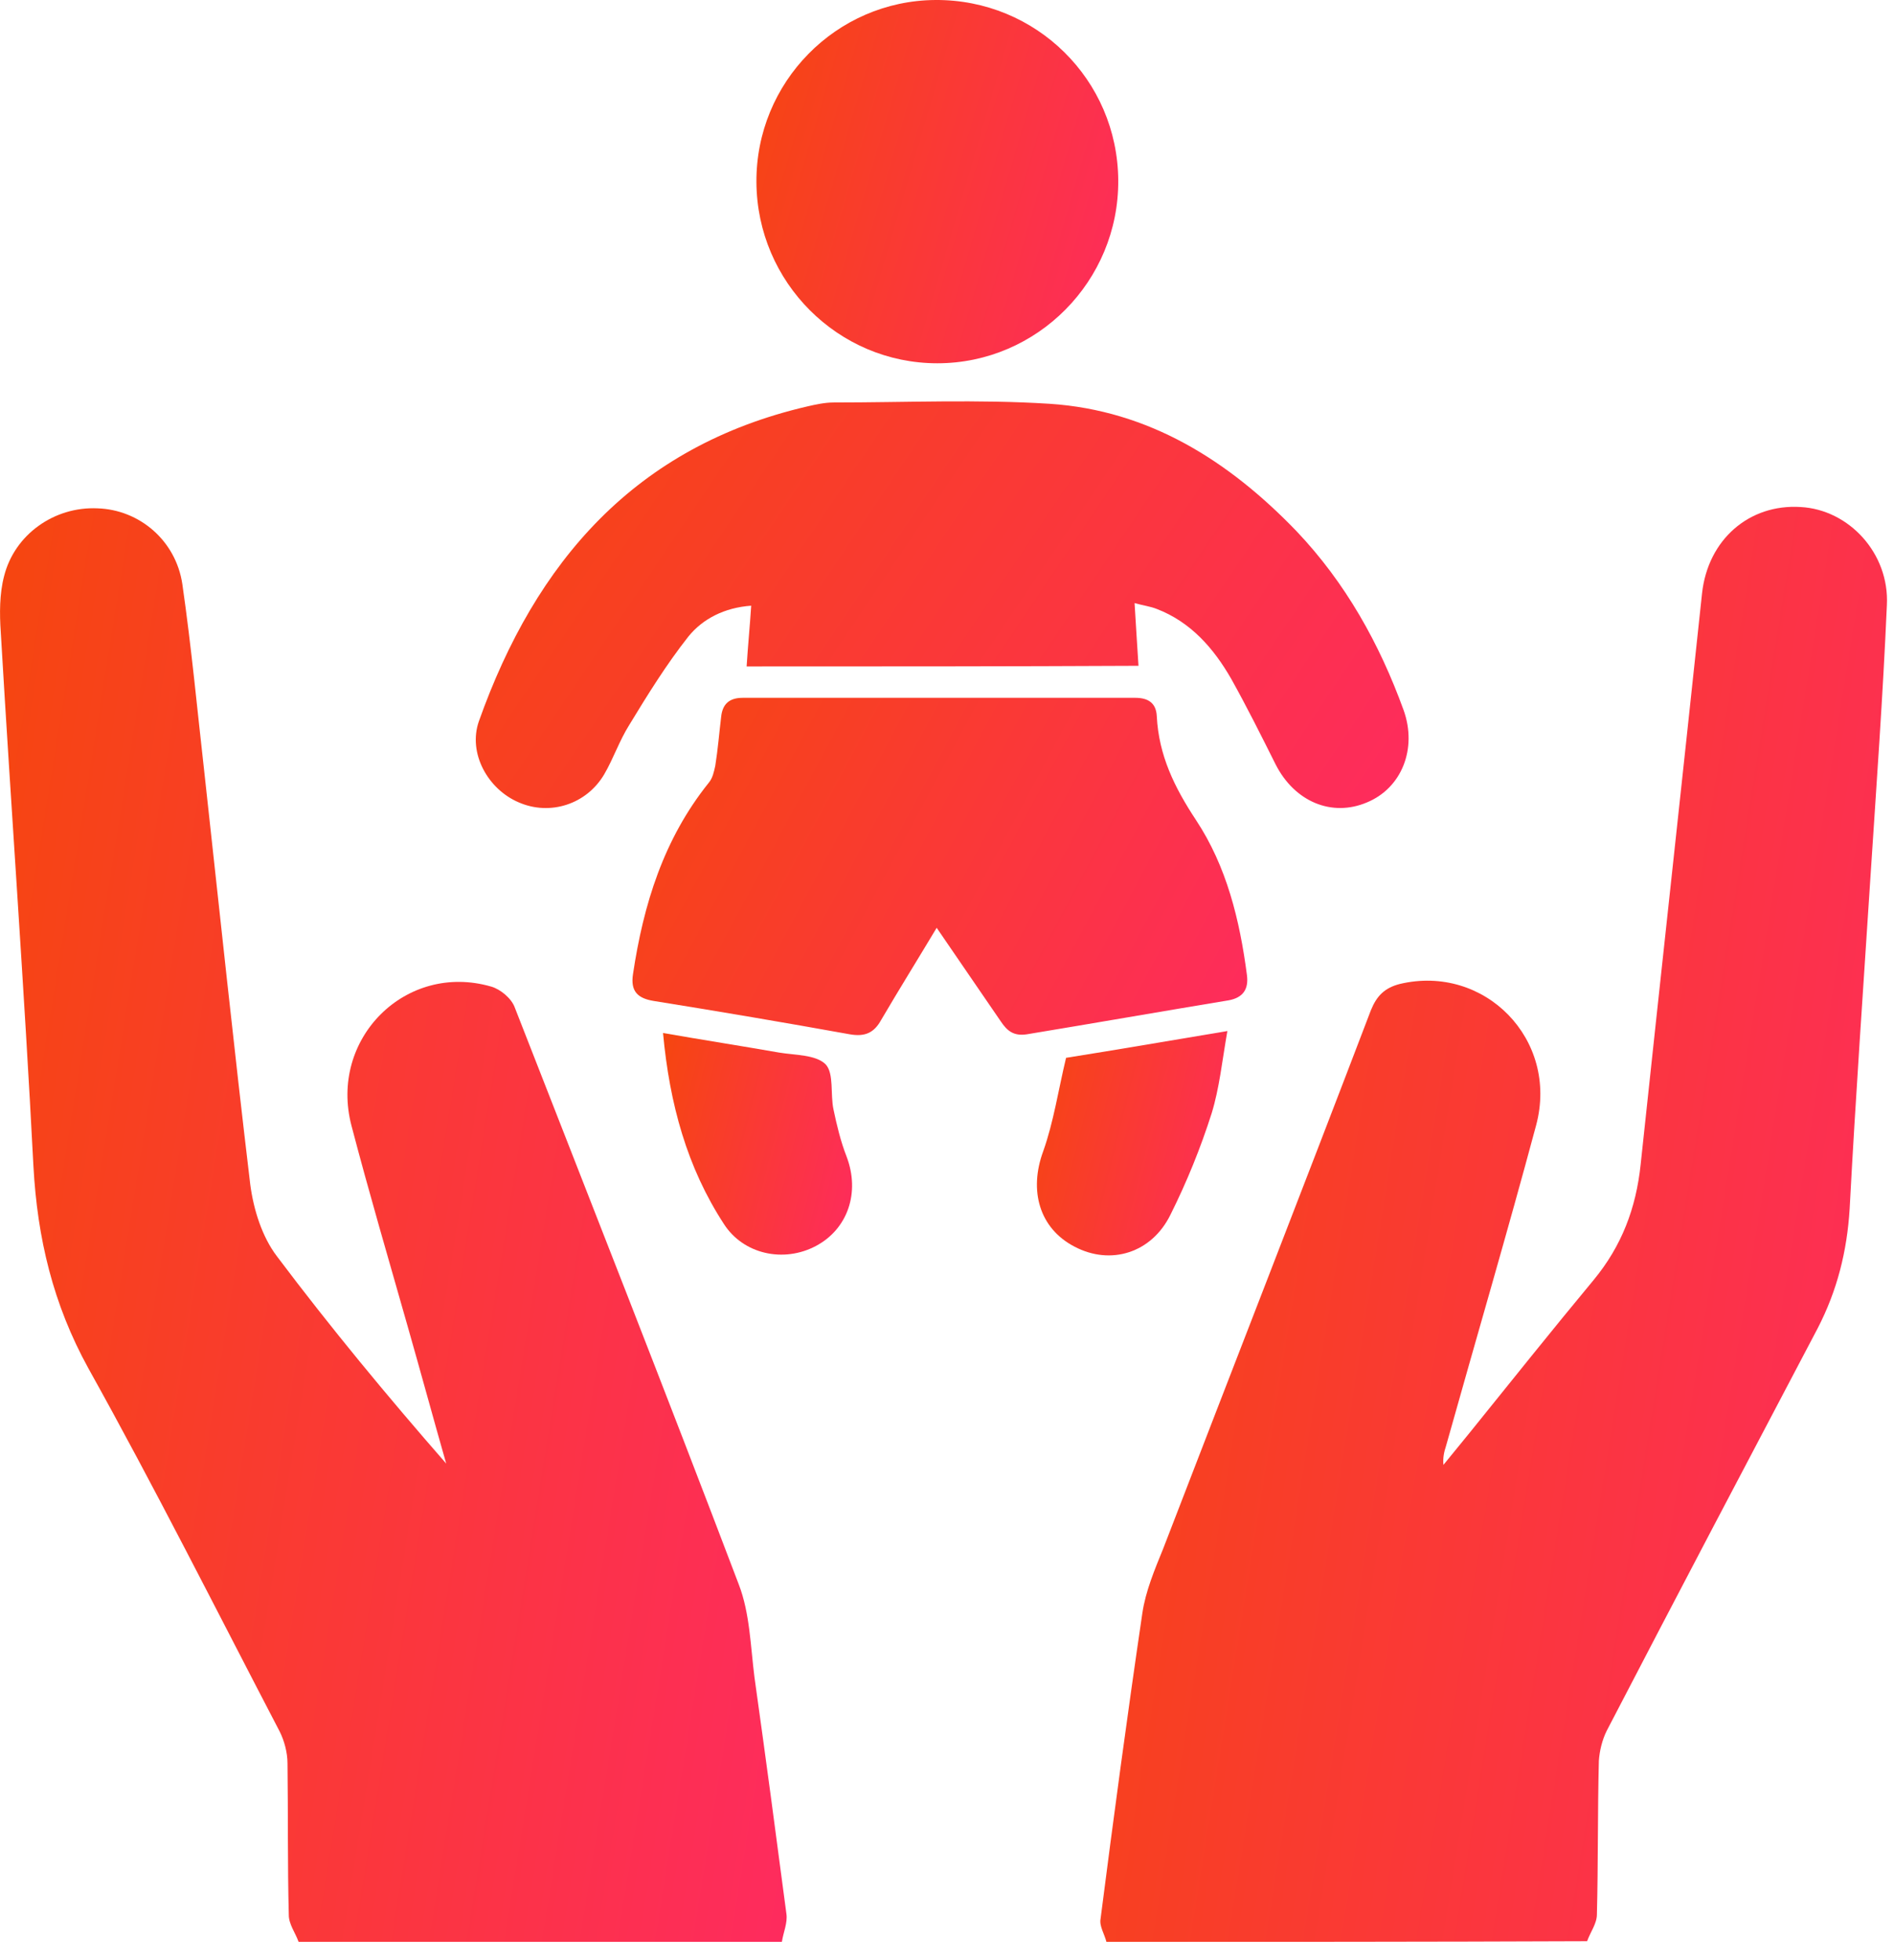 <svg width="29" height="30" viewBox="0 0 29 30" fill="none" xmlns="http://www.w3.org/2000/svg">
<path d="M4.572 29.72C4.522 29.58 4.422 29.45 4.422 29.31C4.402 28.54 4.412 27.76 4.402 26.99C4.402 26.82 4.352 26.64 4.282 26.5C3.312 24.64 2.372 22.77 1.352 20.94C0.812 19.96 0.572 18.95 0.512 17.85C0.372 15.13 0.172 12.41 0.012 9.68C-0.008 9.39 -0.008 9.09 0.062 8.82C0.222 8.18 0.832 7.75 1.492 7.78C2.132 7.8 2.692 8.27 2.792 8.94C2.932 9.91 3.022 10.88 3.132 11.85C3.362 13.94 3.582 16.04 3.832 18.13C3.882 18.51 4.012 18.93 4.242 19.23C5.062 20.32 5.932 21.37 6.832 22.4C6.632 21.7 6.442 21 6.242 20.3C5.952 19.28 5.652 18.26 5.382 17.23C5.032 15.9 6.212 14.72 7.522 15.1C7.662 15.14 7.832 15.28 7.882 15.42C9.032 18.36 10.191 21.3 11.312 24.25C11.482 24.69 11.492 25.2 11.552 25.67C11.722 26.88 11.882 28.08 12.041 29.29C12.062 29.43 11.992 29.58 11.972 29.72C9.492 29.72 7.032 29.72 4.572 29.72Z" fill="url(#paint0_linear_2_14247)"/>
<path d="M16.941 29.72C16.911 29.6 16.831 29.48 16.851 29.37C17.051 27.81 17.261 26.25 17.491 24.69C17.541 24.35 17.681 24.02 17.811 23.7C18.871 20.95 19.941 18.21 20.991 15.46C21.081 15.24 21.201 15.12 21.431 15.06C22.731 14.75 23.871 15.91 23.521 17.22C23.081 18.86 22.601 20.49 22.141 22.13C22.111 22.22 22.091 22.31 22.101 22.42C22.231 22.26 22.361 22.1 22.501 21.93C23.131 21.15 23.761 20.36 24.401 19.59C24.831 19.07 25.051 18.49 25.121 17.82C25.431 14.91 25.751 12 26.061 9.08C26.151 8.26 26.781 7.71 27.571 7.76C28.311 7.8 28.931 8.47 28.891 9.26C28.831 10.64 28.731 12.02 28.641 13.4C28.531 15.1 28.411 16.8 28.321 18.5C28.281 19.15 28.131 19.75 27.831 20.33C26.751 22.38 25.671 24.43 24.601 26.49C24.531 26.63 24.491 26.8 24.481 26.95C24.461 27.73 24.471 28.52 24.451 29.3C24.451 29.44 24.351 29.57 24.301 29.71C21.851 29.72 19.401 29.72 16.941 29.72Z" fill="url(#paint1_linear_2_14247)"/>
<path d="M11.432 10.2C11.452 9.88 11.482 9.58 11.502 9.27C11.092 9.3 10.762 9.47 10.542 9.74C10.202 10.17 9.912 10.64 9.632 11.1C9.482 11.34 9.392 11.61 9.252 11.85C8.982 12.31 8.422 12.49 7.942 12.28C7.472 12.08 7.162 11.53 7.332 11.04C8.202 8.59 9.732 6.83 12.362 6.22C12.492 6.19 12.632 6.16 12.762 6.16C13.862 6.16 14.972 6.11 16.072 6.18C17.592 6.28 18.812 7.05 19.852 8.13C20.602 8.92 21.122 9.85 21.492 10.87C21.702 11.46 21.462 12.06 20.932 12.28C20.392 12.51 19.822 12.27 19.532 11.7C19.312 11.26 19.092 10.82 18.852 10.39C18.582 9.92 18.232 9.52 17.712 9.32C17.612 9.28 17.512 9.27 17.372 9.23C17.392 9.57 17.412 9.87 17.432 10.19C15.432 10.2 13.452 10.2 11.432 10.2Z" fill="url(#paint2_linear_2_14247)"/>
<path d="M14.342 14.2C14.042 14.7 13.762 15.15 13.492 15.61C13.382 15.81 13.242 15.87 13.012 15.83C12.012 15.65 11.012 15.48 10.012 15.32C9.762 15.28 9.652 15.17 9.692 14.91C9.852 13.84 10.162 12.84 10.852 11.98C10.912 11.91 10.932 11.81 10.952 11.72C10.992 11.47 11.012 11.22 11.042 10.97C11.062 10.78 11.162 10.68 11.372 10.68C13.372 10.68 15.372 10.68 17.382 10.68C17.582 10.68 17.702 10.76 17.712 10.96C17.742 11.56 17.982 12.05 18.312 12.55C18.782 13.26 18.982 14.08 19.092 14.92C19.122 15.14 19.032 15.27 18.812 15.31C17.782 15.48 16.752 15.66 15.722 15.83C15.522 15.86 15.422 15.78 15.322 15.63C15.002 15.16 14.682 14.7 14.342 14.2Z" fill="url(#paint3_linear_2_14247)"/>
<path d="M11.582 2.79C11.572 1.26 12.802 0.01 14.322 6.0545e-05C15.862 -0.01 17.112 1.22 17.122 2.76C17.132 4.3 15.882 5.56 14.352 5.56C12.832 5.56 11.592 4.32 11.582 2.79Z" fill="url(#paint4_linear_2_14247)"/>
<path d="M18.793 15.78C18.712 16.24 18.672 16.65 18.552 17.04C18.383 17.57 18.172 18.09 17.922 18.59C17.633 19.18 17.003 19.37 16.453 19.08C15.912 18.8 15.752 18.22 15.973 17.62C16.133 17.17 16.203 16.69 16.323 16.19C17.082 16.07 17.892 15.93 18.793 15.78Z" fill="url(#paint5_linear_2_14247)"/>
<path d="M10.152 15.81C10.782 15.92 11.362 16.01 11.932 16.11C12.172 16.15 12.492 16.14 12.642 16.29C12.772 16.43 12.712 16.75 12.762 16.98C12.812 17.22 12.872 17.47 12.962 17.7C13.172 18.25 12.982 18.81 12.492 19.07C12.002 19.33 11.382 19.2 11.082 18.73C10.522 17.87 10.252 16.9 10.152 15.81Z" fill="url(#paint6_linear_2_14247)"/>
<defs>
<linearGradient id="paint0_linear_2_14247" x1="0" y1="7.779" x2="15.185" y2="10.225" gradientUnits="userSpaceOnUse">
<stop stop-color="#F6460F"/>
<stop offset="1" stop-color="#FE2B5E"/>
</linearGradient>
<linearGradient id="paint1_linear_2_14247" x1="16.848" y1="7.757" x2="32.033" y2="10.2" gradientUnits="userSpaceOnUse">
<stop stop-color="#F6460F"/>
<stop offset="1" stop-color="#FE2B5E"/>
</linearGradient>
<linearGradient id="paint2_linear_2_14247" x1="7.285" y1="6.143" x2="19.997" y2="14.701" gradientUnits="userSpaceOnUse">
<stop stop-color="#F6460F"/>
<stop offset="1" stop-color="#FE2B5E"/>
</linearGradient>
<linearGradient id="paint3_linear_2_14247" x1="9.684" y1="10.68" x2="19.149" y2="15.745" gradientUnits="userSpaceOnUse">
<stop stop-color="#F6460F"/>
<stop offset="1" stop-color="#FE2B5E"/>
</linearGradient>
<linearGradient id="paint4_linear_2_14247" x1="11.582" y1="0" x2="18.183" y2="1.93" gradientUnits="userSpaceOnUse">
<stop stop-color="#F6460F"/>
<stop offset="1" stop-color="#FE2B5E"/>
</linearGradient>
<linearGradient id="paint5_linear_2_14247" x1="15.877" y1="15.78" x2="19.427" y2="16.665" gradientUnits="userSpaceOnUse">
<stop stop-color="#F6460F"/>
<stop offset="1" stop-color="#FE2B5E"/>
</linearGradient>
<linearGradient id="paint6_linear_2_14247" x1="10.152" y1="15.81" x2="13.675" y2="16.692" gradientUnits="userSpaceOnUse">
<stop stop-color="#F6460F"/>
<stop offset="1" stop-color="#FE2B5E"/>
</linearGradient>
</defs>
</svg>
